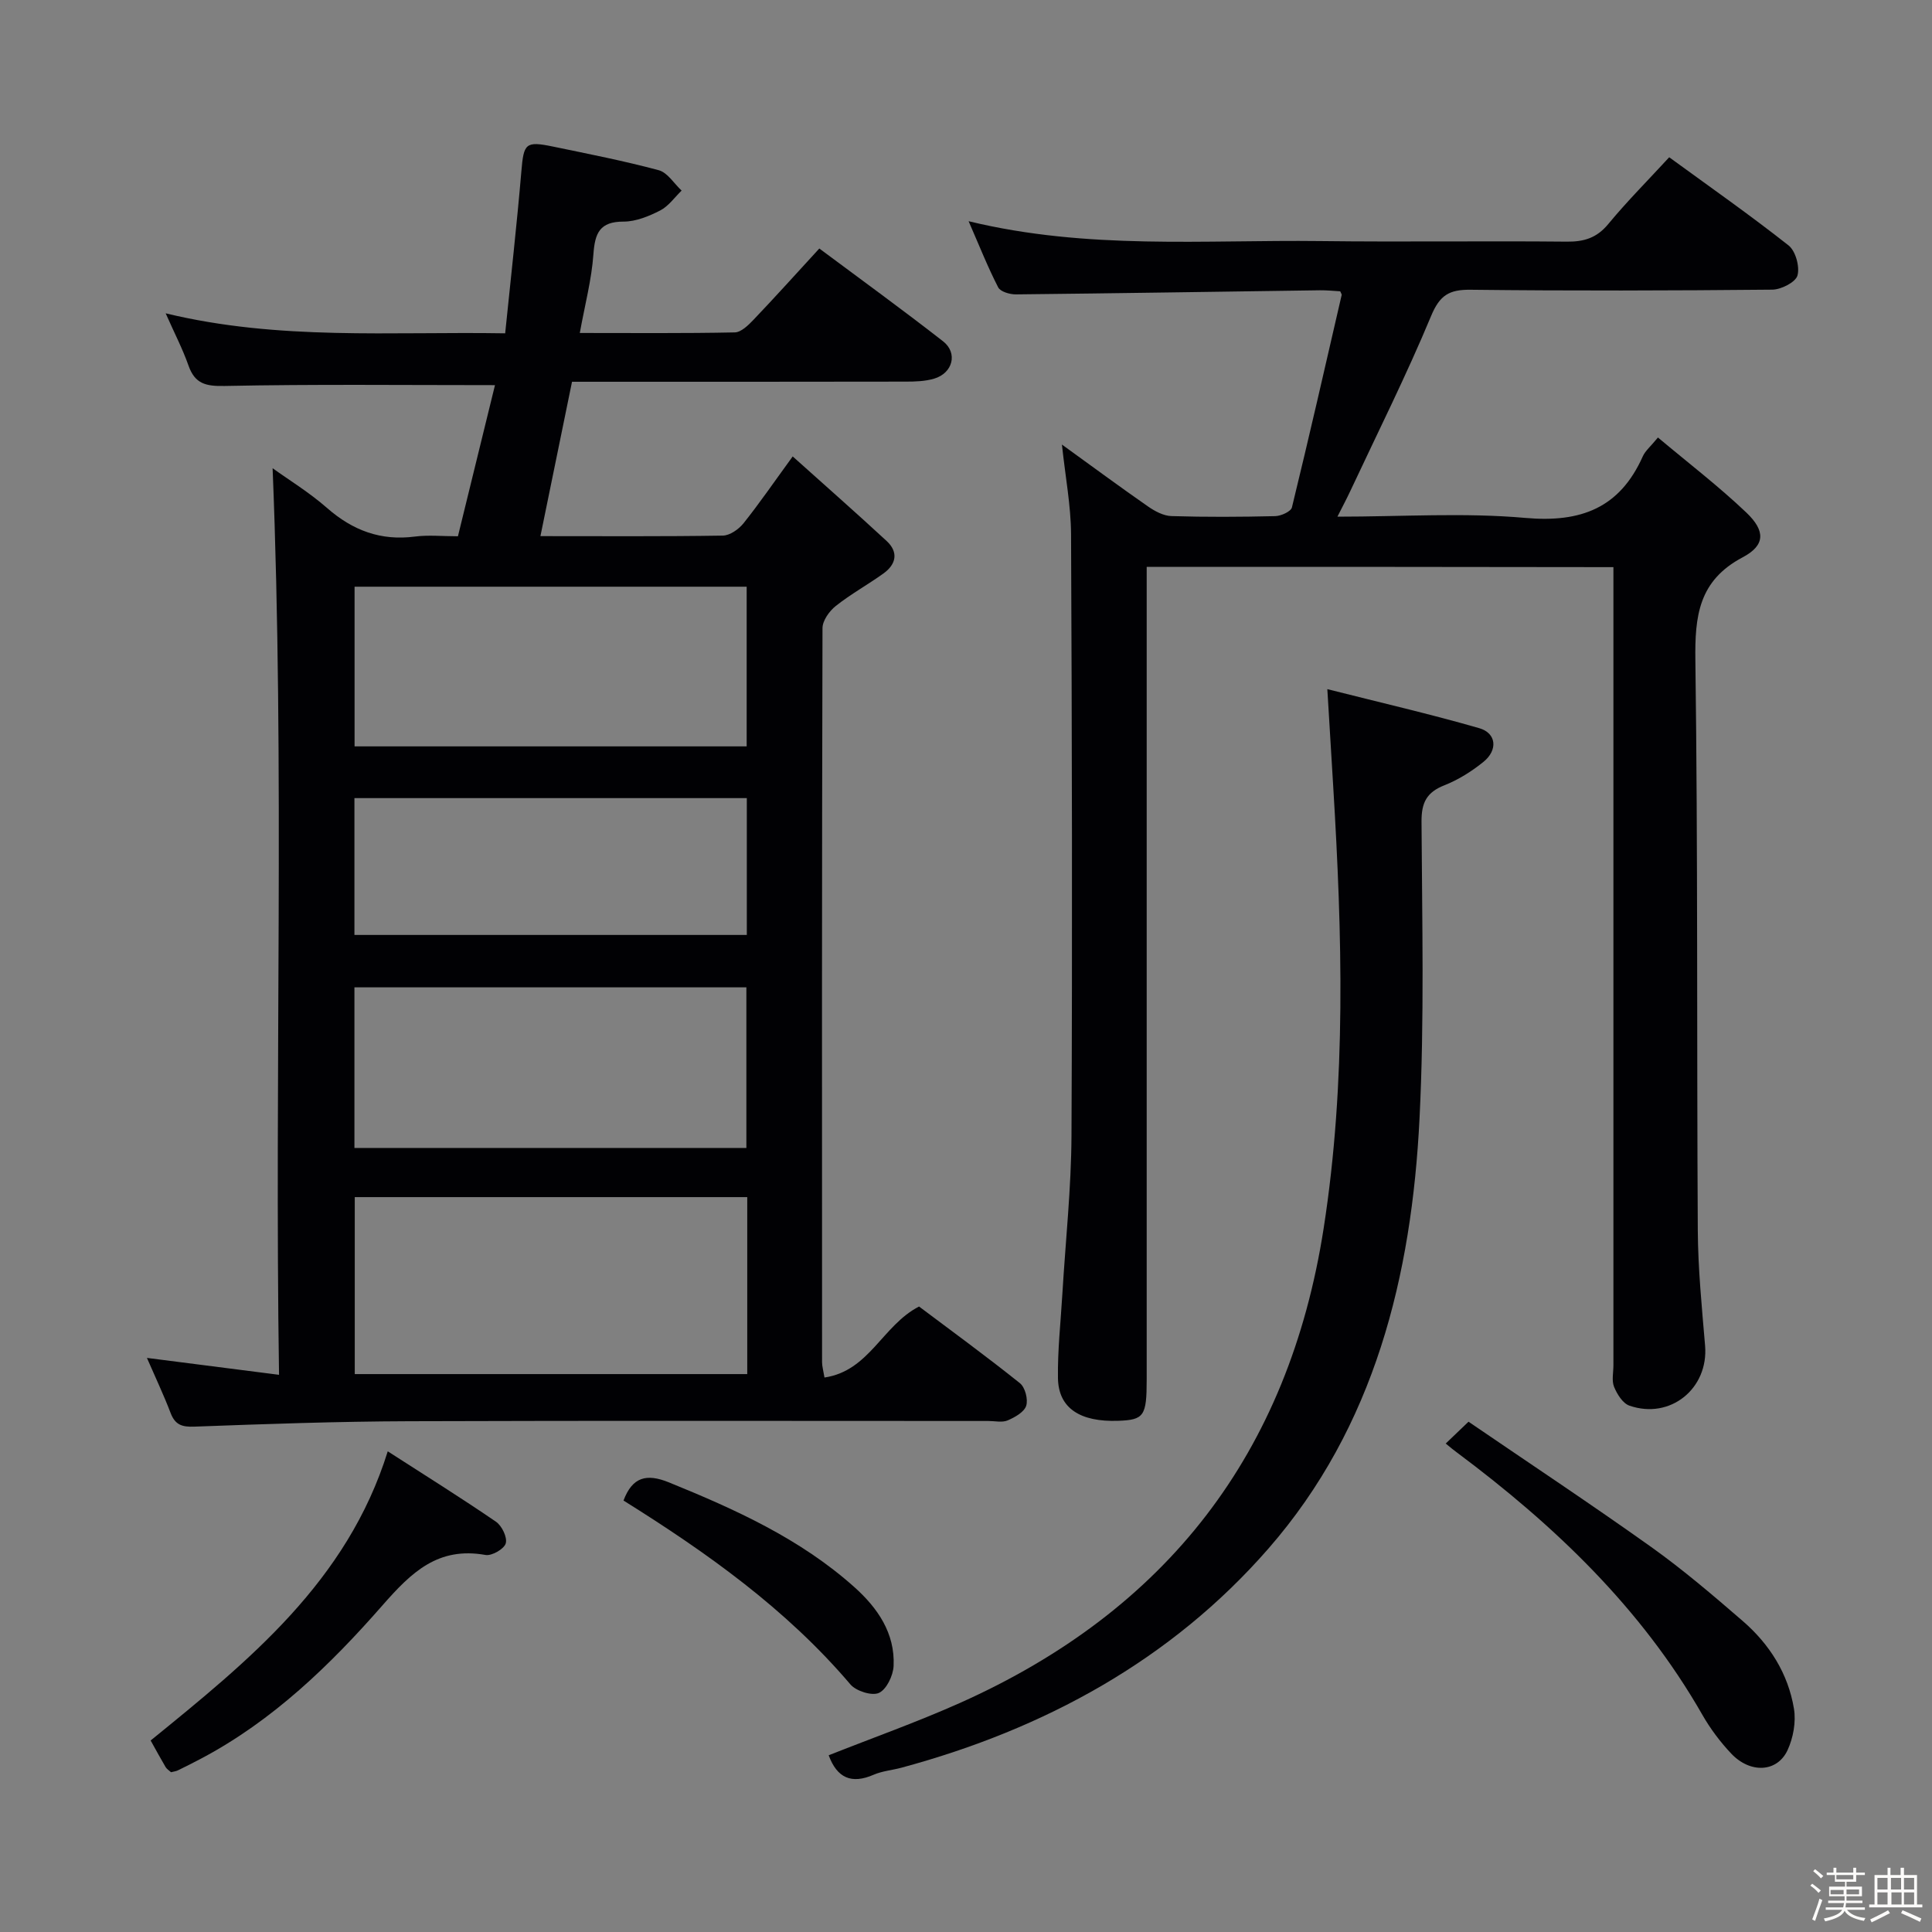 <svg enable-background="new 0 0 400 400" viewBox="0 0 400 400" xmlns="http://www.w3.org/2000/svg"><rect x="0" y="0" width="400" height="400" fill="#808080" stroke="none"/><path d="m374.8 390.4.4-.4c.7.5 1.3 1 1.8 1.4l-.5.5c-.5-.6-1.1-1.1-1.7-1.5zm1 7.3-.6-.3c.5-1.4 1.1-2.8 1.5-4.3.2.1.4.2.6.3-.5 1.3-1 2.8-1.5 4.3zm-.4-10.3.4-.4c.4.3 1 .8 1.7 1.4l-.5.5c-.4-.5-1-1-1.6-1.5zm2.5.3h1.7v-1h.6v1h3.5v-1h.6v1h1.8v.5h-1.8v1.4h-2v1h3.2v2h-3.2v.9h3.3v.5h-3.4c0 .3-.1.6-.1.9h4v.5h-3.7c.7.9 1.9 1.5 3.8 1.7-.1.2-.2.4-.3.6-2.1-.4-3.5-1.1-4-2.1-.4 1-1.8 1.7-4 2.2-.1-.2-.2-.4-.3-.6 2.1-.4 3.4-1 3.8-1.8h-3.4v-.5h3.6c.1-.3.1-.6.2-.9h-3.3v-.5h3.4c0-.3 0-.6 0-.9h-3.2v-2h3.3v-1h-2.1v-1.4h-1.7v-.5zm1.1 3.5v1h2.7c0-.3 0-.4 0-.4 0-.1 0-.2 0-.2 0-.1 0-.2 0-.3h-2.7zm1.2-3v.9h3.5v-.9zm4.7 3h-2.6v.6.4h2.6z" fill="#fcfbfa"/><path d="m393.6 386.7h.6v1.5h2.7v6.1h1.1v.6h-11v-.6h1.1v-6.1h2.7v-1.5h.6v1.5h2.1v-1.5zm-2.7 8.8.4.6c-1.2.6-2.5 1.3-3.8 1.9-.1-.2-.2-.4-.3-.6 1.2-.6 2.5-1.2 3.7-1.9zm-2.2-6.7v2.4h2.1v-2.4zm0 3v2.5h2.1v-2.5zm2.8-3v2.4h2.1v-2.4zm.1 3v2.5h2.1v-2.5h-2.2zm5.9 6.1c-1.4-.7-2.7-1.3-3.9-1.8l.3-.6c1.5.6 2.7 1.2 3.9 1.7zm-1.2-9.1h-2.1v2.4h2.1zm-2.1 3v2.5h2.1v-2.5z" fill="#fcfbfa"/><g fill="#010104"><path d="m111.89 111c13.12 0 25.44.09 37.76-.11 1.46-.02 3.29-1.31 4.28-2.54 3.31-4.15 6.32-8.54 10.19-13.85 6.68 6 13.14 11.67 19.44 17.5 2.51 2.32 1.99 4.83-.65 6.73-3.23 2.32-6.76 4.26-9.87 6.73-1.33 1.05-2.74 3.02-2.75 4.58-.14 50.67-.11 101.33-.09 152 0 .8.24 1.6.5 3.16 9.3-1.37 11.98-10.79 19.58-14.7 6.66 5 13.89 10.28 20.88 15.87 1.08.86 1.73 3.36 1.3 4.69-.43 1.31-2.35 2.38-3.84 3.02-1.13.48-2.63.12-3.96.12-40 0-80-.09-120 .05-14.81.05-29.62.57-44.42 1.12-2.59.1-3.98-.38-4.92-2.83-1.41-3.7-3.11-7.28-4.9-11.4 9.21 1.18 17.83 2.28 27.35 3.5-.95-63.16 1.19-125.37-1.33-187.7 3.27 2.36 7.55 4.97 11.27 8.23 5.32 4.66 11.13 6.84 18.2 5.92 2.77-.36 5.63-.06 8.9-.06 2.61-10.63 5.15-21.03 7.67-31.29-19.03 0-37.5-.21-55.95.17-3.93.08-6.17-.43-7.51-4.24-1.2-3.41-2.88-6.64-4.72-10.8 23.5 5.68 46.6 3.74 70.29 4.14 1.16-11.41 2.41-22.44 3.35-33.5.49-5.81.82-6.35 6.57-5.16 7.32 1.52 14.66 2.95 21.87 4.89 1.83.49 3.17 2.76 4.74 4.22-1.46 1.41-2.71 3.23-4.44 4.12-2.33 1.19-5.03 2.3-7.57 2.3-4.95-.01-5.94 2.38-6.25 6.75-.37 5.25-1.75 10.42-2.82 16.31 10.91 0 21.51.1 32.09-.12 1.33-.03 2.82-1.51 3.9-2.64 4.47-4.69 8.81-9.51 13.6-14.73 8.69 6.48 17.28 12.7 25.63 19.22 3.09 2.42 2.01 6.57-1.84 7.72-1.87.56-3.93.62-5.91.62-21.17.04-42.33.03-63.5.03-1.8 0-3.61 0-5.58 0-2.19 10.72-4.32 21.08-6.54 31.96zm42.82 136.85c-27.37 0-54.37 0-81.26 0v36.64h81.26c0-12.28 0-24.22 0-36.64zm-.12-93.32c0-11.17 0-22.04 0-33.06-27.23 0-54.11 0-81.18 0v33.06zm-.06 83.14c0-11.29 0-22.31 0-33.25-27.3 0-54.2 0-81.15 0v33.25zm-81.15-72.43v28.33h81.24c0-9.68 0-18.94 0-28.33-27.22 0-54.12 0-81.24 0z"/><path d="m237.41 117.36v6.33 161.96c0 7.51-.56 8.32-5.86 8.51-7.94.29-12.42-2.62-12.51-8.83-.09-5.8.57-11.61.91-17.42.65-10.94 1.84-21.89 1.89-32.83.19-41.49.1-82.98-.09-124.47-.03-5.91-1.17-11.81-1.89-18.57 6.28 4.54 11.98 8.75 17.8 12.8 1.42.99 3.22 1.96 4.87 2.01 7.16.22 14.33.18 21.49.01 1.21-.03 3.25-.95 3.46-1.81 3.57-14.63 6.92-29.32 10.3-43.99.03-.12-.11-.29-.3-.75-1.31-.07-2.77-.23-4.23-.21-20.97.29-41.95.63-62.92.85-1.26.01-3.21-.56-3.67-1.46-2.16-4.2-3.9-8.61-6.12-13.69 24.61 5.97 48.79 3.82 72.82 4.11 16.99.21 33.99-.05 50.99.12 3.6.04 6.24-.76 8.62-3.64 3.9-4.72 8.25-9.08 12.62-13.83 8.45 6.16 16.76 11.98 24.71 18.25 1.46 1.15 2.35 4.4 1.85 6.22-.38 1.39-3.37 2.92-5.21 2.94-20.83.2-41.66.26-62.48.02-4.42-.05-6.38 1.12-8.17 5.44-5.1 12.25-11.06 24.14-16.69 36.16-.75 1.61-1.59 3.18-2.7 5.38 13.41 0 26.25-.87 38.92.26 11.49 1.02 19.53-2.05 24.3-12.74.51-1.15 1.61-2.04 3.14-3.91 6.23 5.23 12.55 10.07 18.29 15.53 4 3.81 3.94 6.79-.74 9.27-9.14 4.83-9.93 12.17-9.8 21.39.53 39.31.27 78.64.5 117.96.05 7.96.84 15.93 1.51 23.88.74 8.86-7.2 15.36-15.68 12.41-1.37-.48-2.54-2.37-3.16-3.88-.53-1.29-.14-2.95-.14-4.45 0-52.99 0-105.97 0-158.96 0-1.98 0-3.97 0-6.31-32.18-.06-64.08-.06-96.63-.06z"/><path d="m171.57 363.41c9.06-3.59 18.27-6.86 27.17-10.83 42.79-19.12 68.05-51.67 75.3-98.22 4.74-30.45 3.84-60.95 1.99-91.5-.38-6.25-.76-12.49-1.22-20.18 11.08 2.8 21.34 5.17 31.45 8.08 3.57 1.03 3.9 4.53.87 6.98-2.42 1.96-5.19 3.7-8.07 4.84-3.67 1.44-4.77 3.57-4.75 7.5.11 20.48.61 41-.41 61.44-1.62 32.64-9.28 63.87-31.28 89.09-20.15 23.1-46.38 37.38-75.97 45.37-1.92.52-3.97.68-5.77 1.46-4.6 2-7.58.67-9.31-4.03z"/><path d="m299.32 298.87c1.68-1.61 2.87-2.75 4.72-4.52 12.59 8.6 25.33 17.04 37.77 25.9 6.62 4.72 12.84 10.03 19 15.36 5.55 4.8 9.41 10.89 10.61 18.17.45 2.74-.15 6.03-1.33 8.58-2.15 4.61-7.73 4.87-11.68.68-2.27-2.41-4.31-5.13-5.95-8-12.65-22.13-30.63-39.24-50.81-54.31-.65-.46-1.25-.98-2.33-1.86z"/><path d="m35.41 366.92c-.41-.38-.88-.65-1.12-1.06-1.01-1.71-1.96-3.47-3.1-5.51 20.26-16.48 40.68-32.88 49.09-59.87 7.78 5.01 15.2 9.64 22.41 14.58 1.22.84 2.38 3.24 2.02 4.48-.34 1.16-2.88 2.63-4.18 2.4-9.83-1.75-15.3 3.53-21.36 10.45-10.81 12.34-22.69 23.85-37.48 31.68-1.62.86-3.25 1.68-4.89 2.48-.41.19-.91.24-1.39.37z"/><path d="m129.09 310.67c1.84-4.89 4.77-5.64 9.4-3.76 13.75 5.59 27.19 11.67 38.38 21.67 4.81 4.3 8.46 9.54 8.14 16.34-.09 1.99-1.46 4.86-3.04 5.58-1.45.66-4.73-.38-5.91-1.77-13.31-15.65-29.8-27.33-46.97-38.06z"/></g></svg>